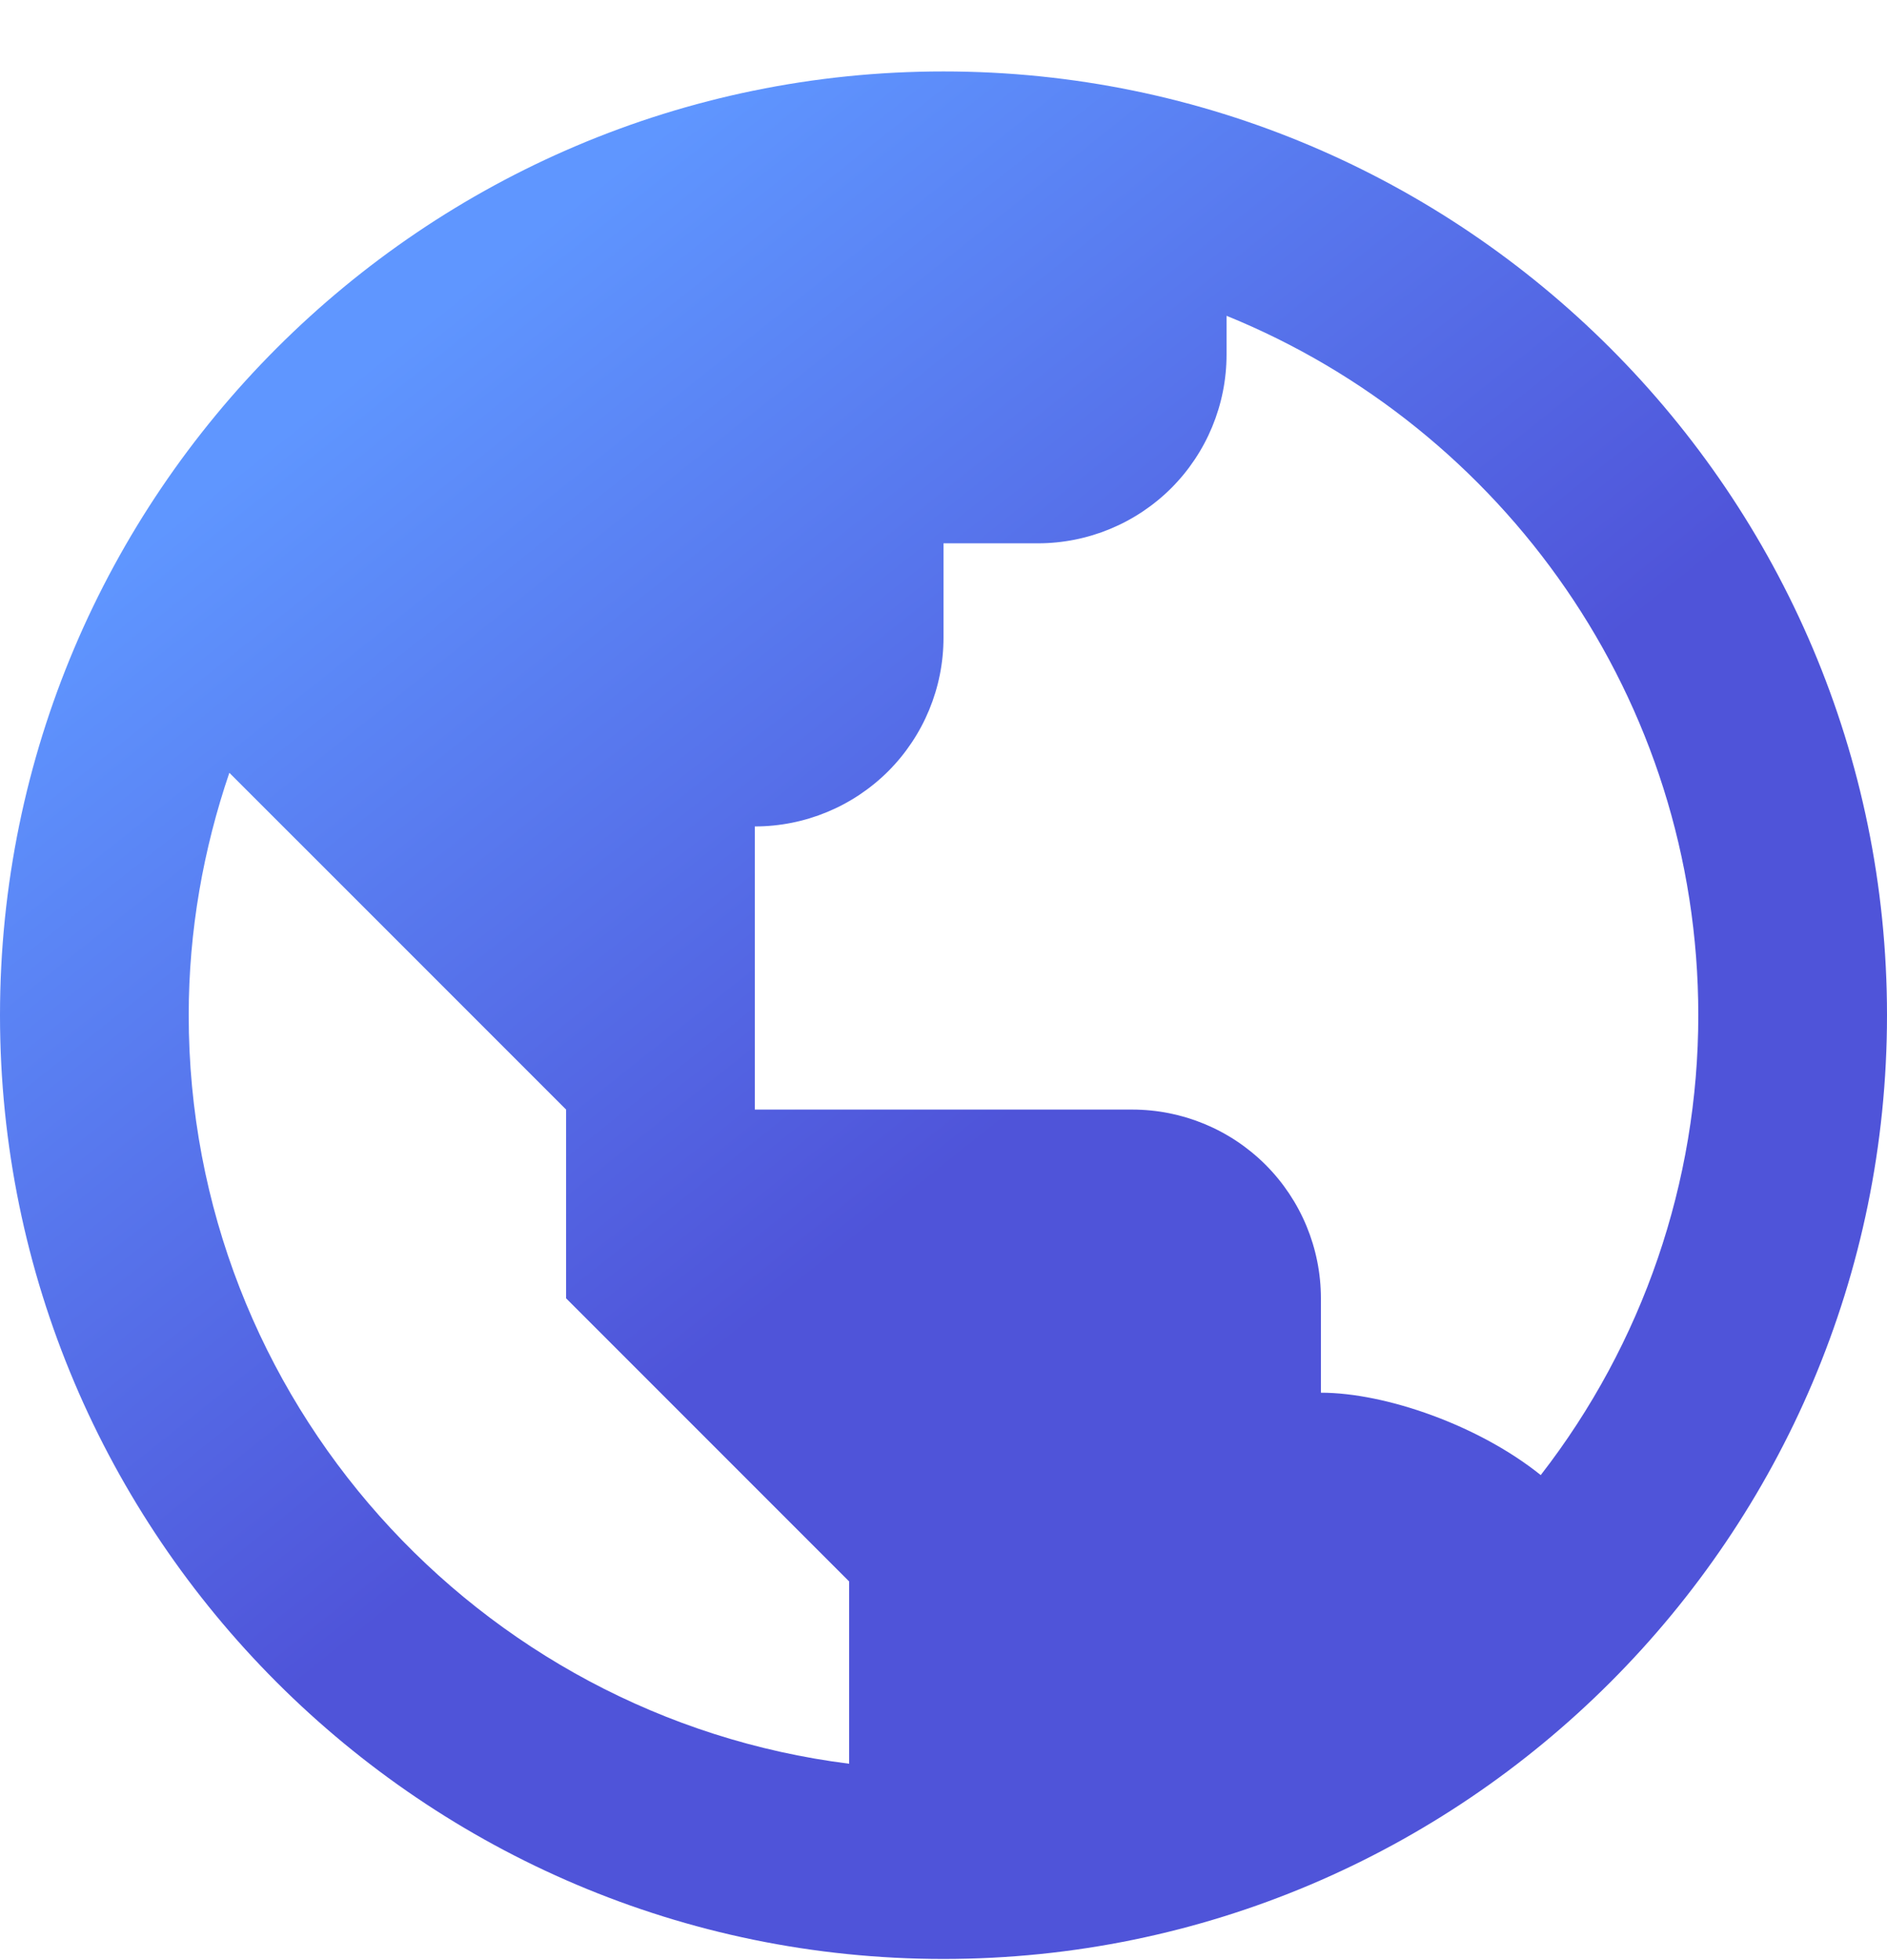 <svg width="26" height="27" viewBox="0 0 26 27" fill="none" xmlns="http://www.w3.org/2000/svg">
<path d="M13 0.984C5.832 0.984 0 6.816 0 13.984C0 21.153 5.832 26.984 13 26.984C20.168 26.984 26 21.153 26 13.984C26 6.816 20.168 0.984 13 0.984ZM2.6 13.984C2.6 12.816 2.803 11.694 3.16 10.645L5.2 12.684L7.8 15.284V17.884L10.4 20.484L11.7 21.784V24.295C6.579 23.651 2.6 19.278 2.6 13.984ZM21.229 20.319C20.38 19.636 19.093 19.184 18.2 19.184V17.884C18.2 17.195 17.926 16.534 17.439 16.046C16.951 15.558 16.29 15.284 15.6 15.284H10.4V11.384C11.09 11.384 11.751 11.11 12.239 10.623C12.726 10.135 13 9.474 13 8.784V7.484H14.3C14.99 7.484 15.651 7.21 16.139 6.723C16.626 6.235 16.9 5.574 16.9 4.884V4.35C20.706 5.896 23.4 9.629 23.4 13.984C23.4 16.279 22.636 18.507 21.229 20.319Z" fill="url(#paint0_linear_182_987)"/>
<defs>
<linearGradient id="paint0_linear_182_987" x1="5.524" y1="4.641" x2="20.143" y2="22.986" gradientUnits="userSpaceOnUse">
<stop stop-color="#5F96FF"/>
<stop offset="0.583" stop-color="#4F54D9"/>
</linearGradient>
</defs>
</svg>
